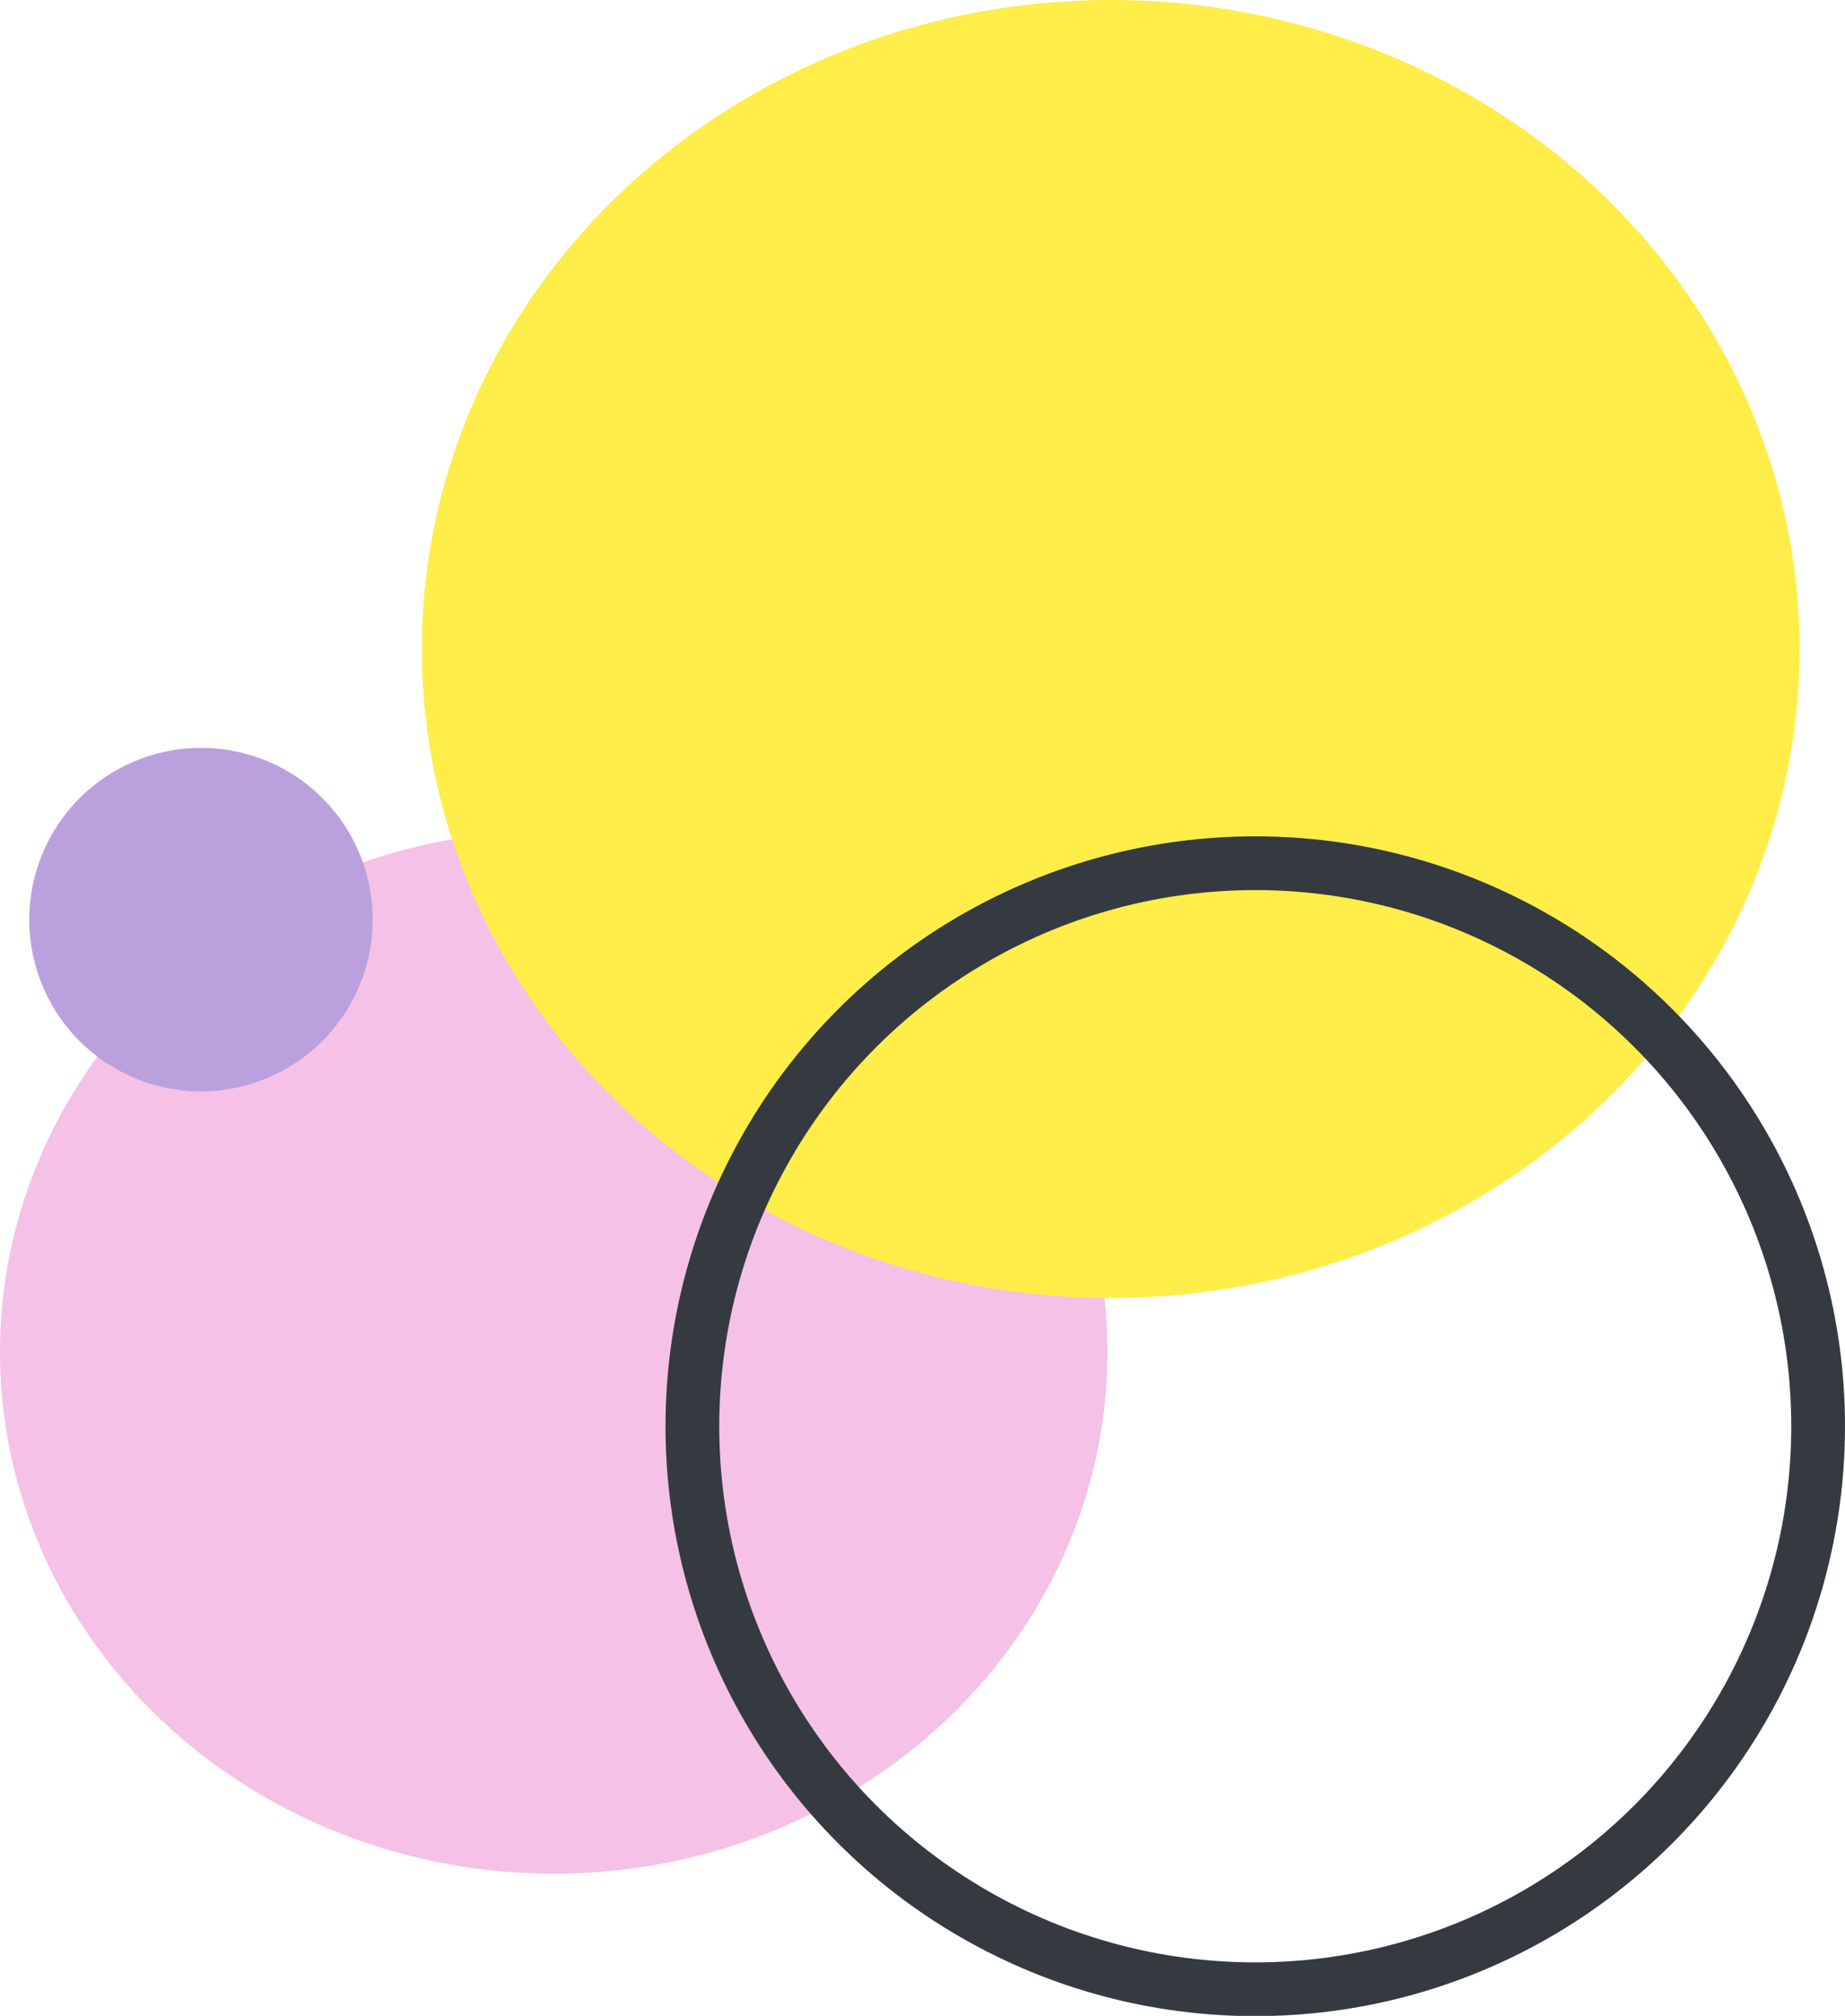 <svg xmlns="http://www.w3.org/2000/svg" viewBox="0 0 68.67 75.01"><defs><style>.cls-1{fill:#f5c1e7;}.cls-2{fill:#ffed4a;}.cls-3{fill:#baa1de;}.cls-4{fill:none;stroke:#343a40;stroke-linecap:round;stroke-miterlimit:10;stroke-width:2px;}</style></defs><g id="Слой_2" data-name="Слой 2"><g id="OBJECTS"><ellipse class="cls-1" cx="20.61" cy="50.31" rx="20.61" ry="19.41"/><ellipse class="cls-2" cx="41.34" cy="24.15" rx="25.64" ry="24.15"/><path class="cls-3" d="M13.87,34.21a6.39,6.39,0,1,1-6.38-6.38A6.38,6.38,0,0,1,13.87,34.21Z"/><circle class="cls-4" cx="46.72" cy="53.07" r="20.95"/></g></g></svg>